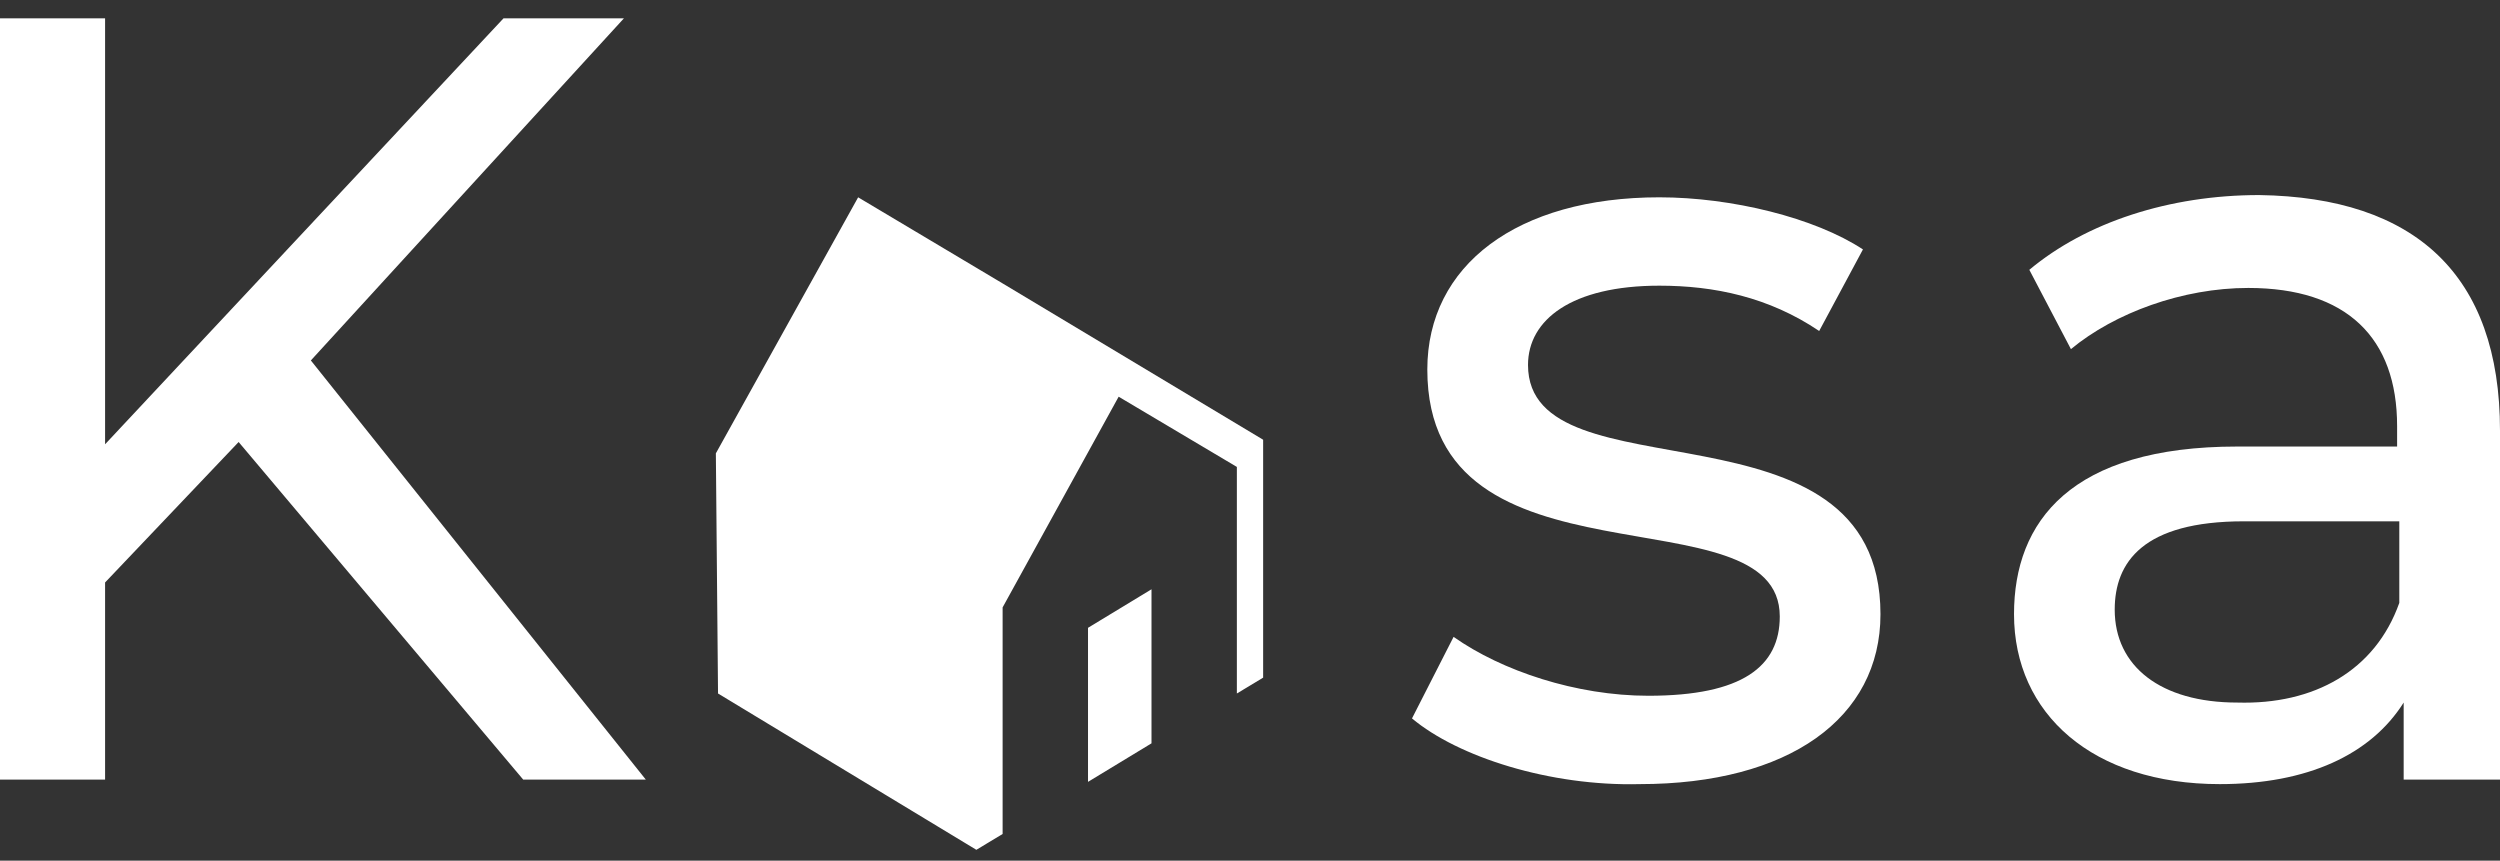 <svg width="122" height="42" viewBox="0 0 122 42" fill="none" xmlns="http://www.w3.org/2000/svg">
<rect x="0" y="0" width="122" height="42" fill="#333333" stroke="none"/>
<path d="M11.645 21.57L5.128 28.425V38.044H0V0.895H5.128V21.681L24.571 0.895H30.447L15.17 17.59L31.515 38.044H25.532L11.645 21.57Z" fill="white"/>
<path d="M68.905 35.059L70.935 31.079C73.285 32.737 76.918 33.953 80.443 33.953C85.037 33.953 86.853 32.516 86.853 30.084C86.853 23.781 69.653 29.199 69.653 18.032C69.653 12.946 74.033 9.629 80.977 9.629C84.503 9.629 88.562 10.624 90.912 12.172L88.776 16.152C86.319 14.494 83.648 13.941 80.977 13.941C76.704 13.941 74.567 15.6 74.567 17.811C74.567 24.445 91.767 19.027 91.767 29.973C91.767 35.059 87.28 38.265 80.016 38.265C75.636 38.376 71.149 36.938 68.905 35.059Z" fill="white"/>
<path d="M122 21.017V38.044H117.299V34.285C115.697 36.828 112.599 38.265 108.326 38.265C102.13 38.265 98.284 34.838 98.284 29.973C98.284 25.44 101.061 21.791 109.18 21.791H116.979V20.796C116.979 16.484 114.522 14.052 109.715 14.052C106.51 14.052 103.198 15.268 101.061 17.037L99.031 13.167C101.809 10.845 105.869 9.519 110.249 9.519C117.834 9.629 122 13.388 122 21.017ZM117.086 29.42V25.44H109.501C104.587 25.44 103.198 27.43 103.198 29.752C103.198 32.516 105.441 34.285 109.18 34.285C112.919 34.395 115.911 32.737 117.086 29.42Z" fill="white"/>
<path d="M53.095 30.637V38.155L56.193 36.275V28.757L53.095 30.637Z" fill="white"/>
<path d="M61.641 21.459L48.928 13.831L41.877 9.629L34.934 22.123L35.04 33.843L47.646 41.471L48.928 40.698V29.641L54.59 19.359L60.359 22.786V33.843L61.641 33.069V21.459Z" fill="white"/>
</svg>
